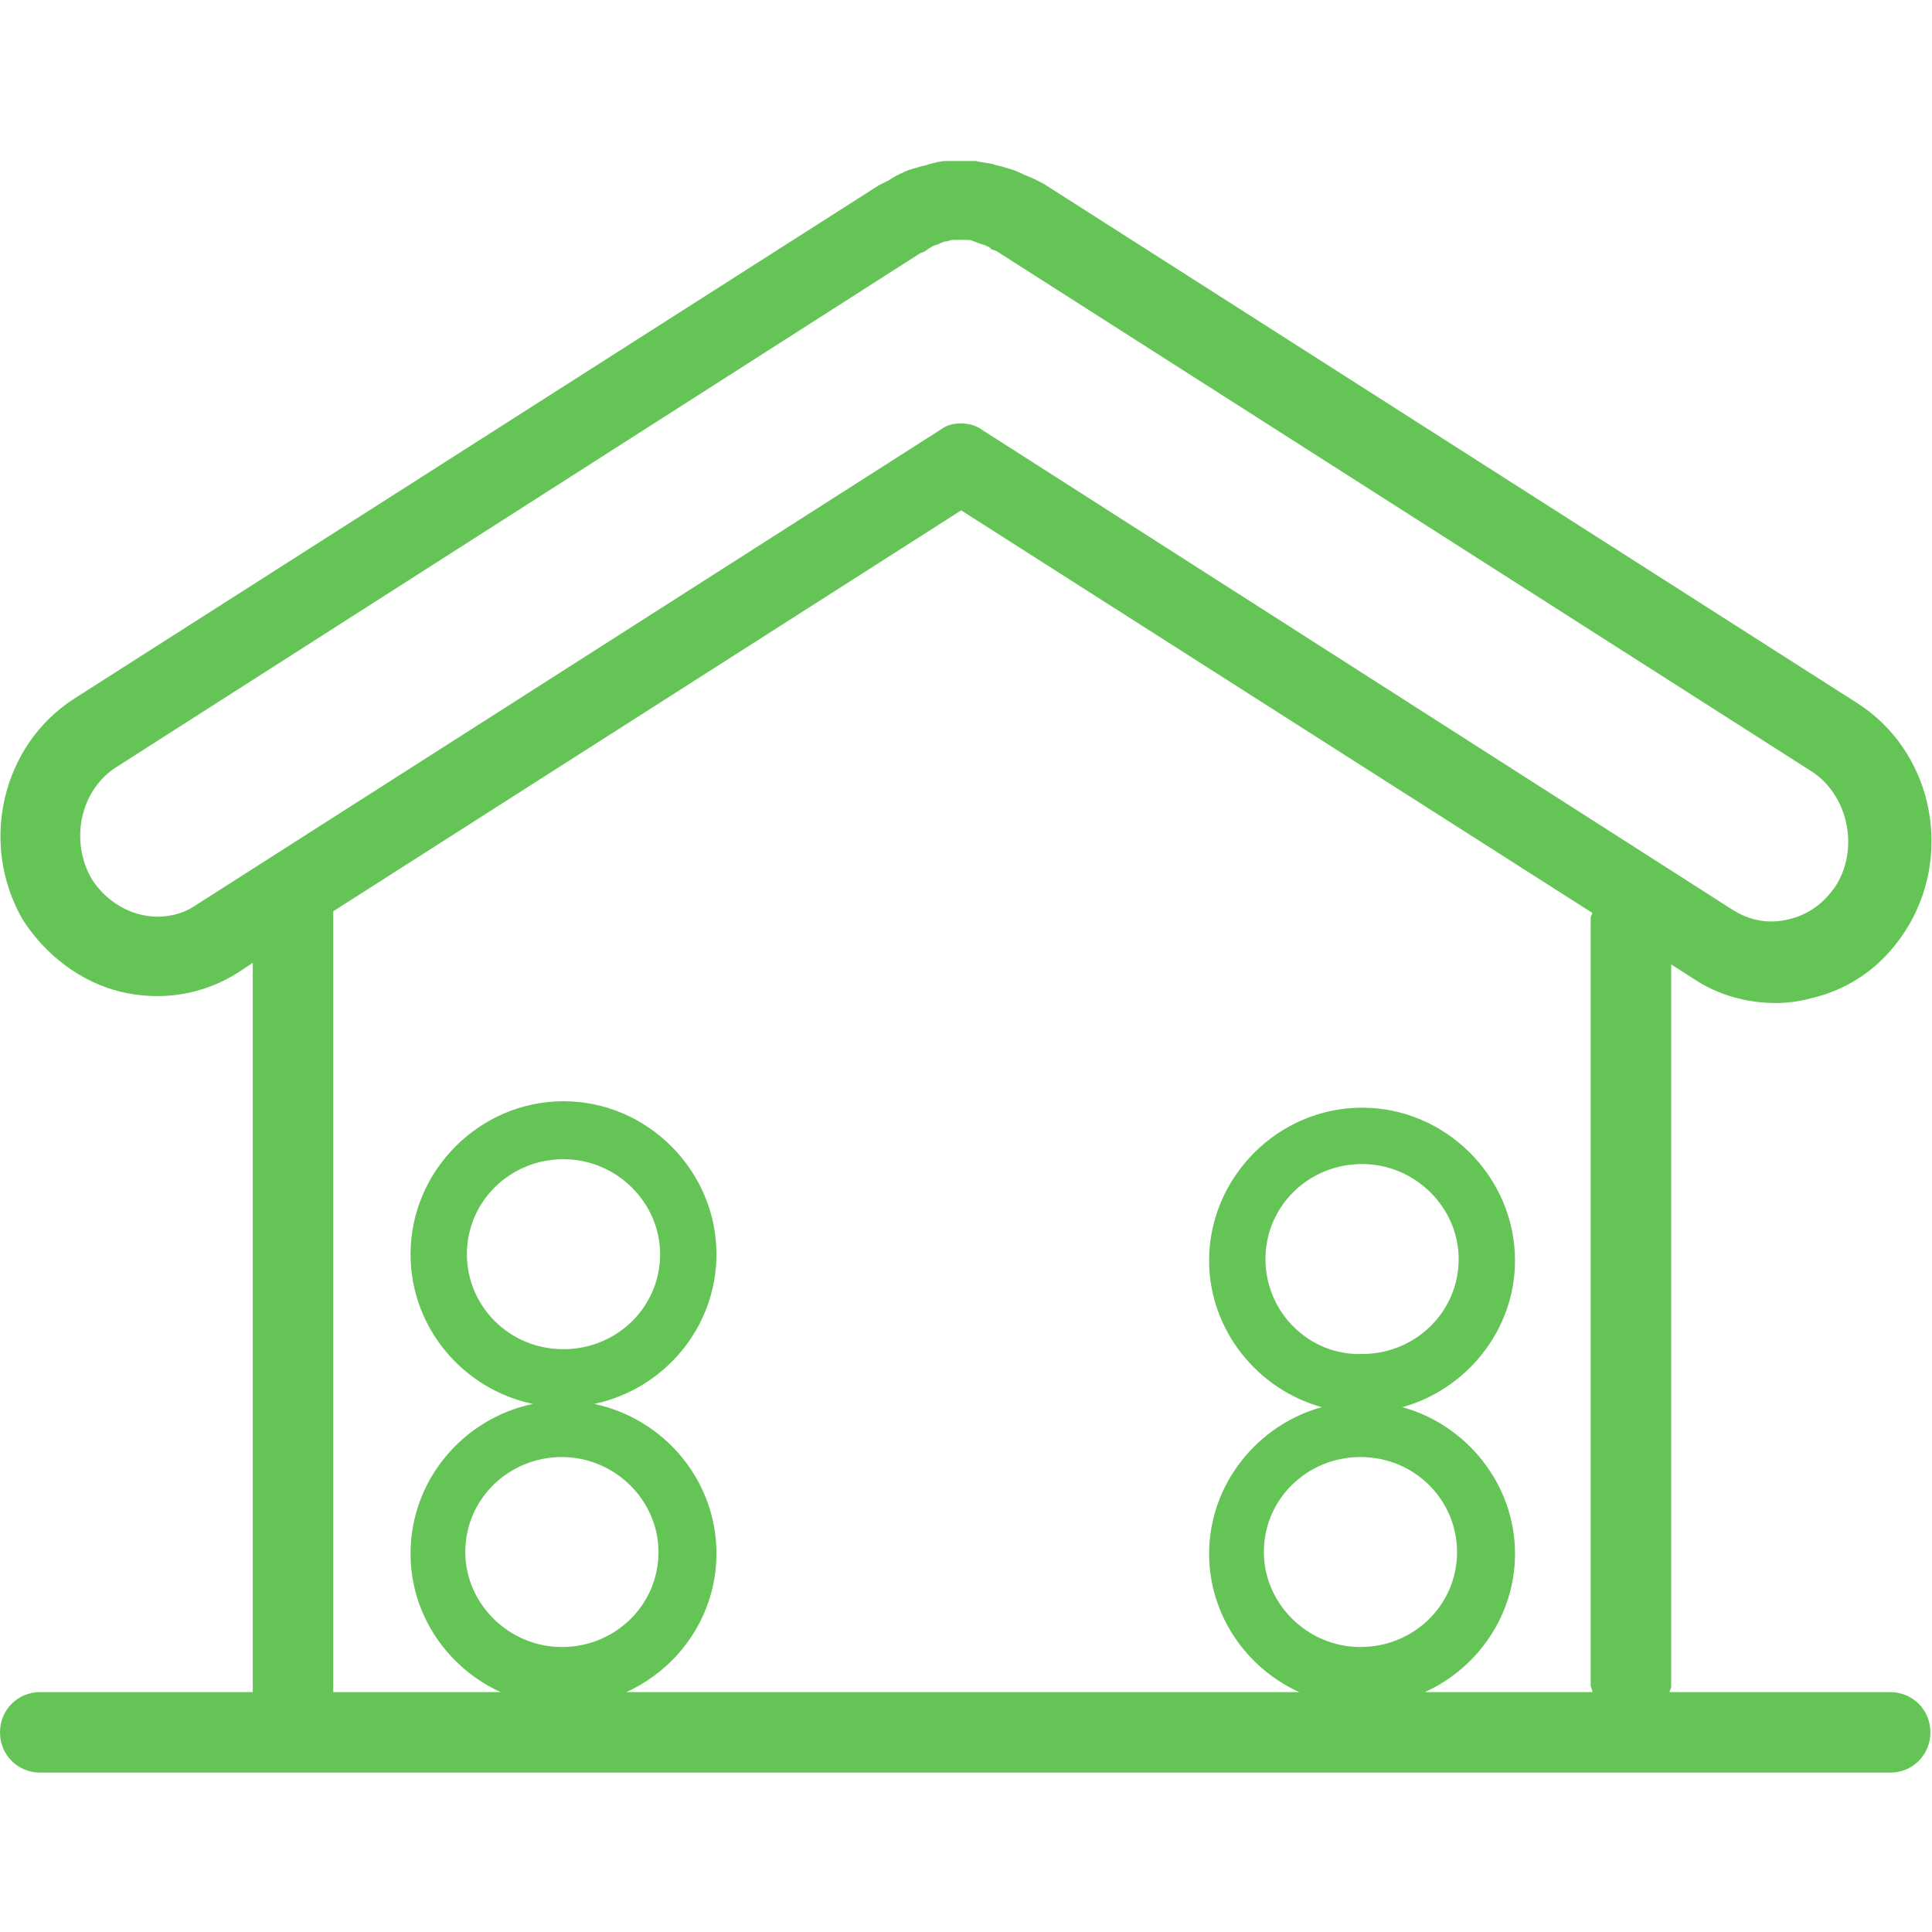 <?xml version="1.0" encoding="utf-8"?>
<!-- Generator: Adobe Illustrator 19.2.1, SVG Export Plug-In . SVG Version: 6.00 Build 0)  -->
<svg version="1.1" id="Calque_1" xmlns="http://www.w3.org/2000/svg" xmlns:xlink="http://www.w3.org/1999/xlink" x="0px" y="0px"
	 viewBox="0 0 120 120" style="enable-background:new 0 0 120 120;" xml:space="preserve">
<style type="text/css">
	.st0{fill:#65C456;}
	.st1{fill:#65C456;stroke:#231F20;stroke-width:0.142;stroke-miterlimit:10;}
</style>
<path class="st0" d="M117.4,105.1h-13.7c0-0.1,0.1-0.2,0.1-0.4V59.9l1.4,0.9c1.5,1,3.3,1.5,5.1,1.5c0.7,0,1.5-0.1,2.2-0.3
	c2.6-0.6,4.7-2.2,6.1-4.6c2.7-4.7,1.3-10.8-3.2-13.7L64.8,11.4c-0.2-0.1-0.4-0.2-0.6-0.3c-0.2-0.1-0.5-0.2-0.7-0.3
	c-0.4-0.2-0.7-0.3-1.1-0.4c-0.2-0.1-0.5-0.1-0.7-0.2c-0.4-0.1-0.7-0.1-1.1-0.2C60,10,59.4,10,58.8,10c-0.4,0-0.7,0.1-1.1,0.2
	c-0.2,0.1-0.5,0.1-0.7,0.2c-0.4,0.1-0.7,0.2-1.1,0.4c-0.2,0.1-0.4,0.2-0.7,0.4c-0.2,0.1-0.4,0.2-0.6,0.3l-50,31.9
	c-4.5,2.9-5.9,9-3.2,13.7C2.8,59.3,5,61,7.5,61.6c2.5,0.6,5.1,0.2,7.3-1.2l0.9-0.6v45.3H2.5c-1.4,0-2.5,1.1-2.5,2.5s1.1,2.5,2.5,2.5
	h114.9c1.4,0,2.5-1.1,2.5-2.5S118.8,105.1,117.4,105.1z M12.2,56.2c-1,0.7-2.3,0.9-3.5,0.6c-1.2-0.3-2.3-1.1-3-2.2
	c-1.4-2.4-0.7-5.6,1.6-7l49.9-31.9c0.1,0,0.3-0.1,0.4-0.2c0.1-0.1,0.2-0.1,0.3-0.2c0.2-0.1,0.4-0.1,0.5-0.2c0.1,0,0.2-0.1,0.3-0.1
	c0.2,0,0.3-0.1,0.5-0.1c0.3,0,0.5,0,0.8,0c0.2,0,0.3,0,0.5,0.1c0.1,0,0.2,0.1,0.3,0.1c0.2,0.1,0.4,0.1,0.5,0.2
	c0.1,0,0.2,0.1,0.3,0.2c0.1,0,0.3,0.1,0.3,0.1l50.6,32.3v0c2.2,1.4,3,4.6,1.6,7c-0.7,1.1-1.7,1.9-3,2.2c-1.2,0.3-2.4,0.1-3.5-0.6
	L61,26.7c-0.4-0.3-0.9-0.4-1.3-0.4c-0.5,0-0.9,0.1-1.3,0.4L12.2,56.2z M20.7,56.6l39-24.9l39.2,25c0,0.1-0.1,0.2-0.1,0.3v47.7
	c0,0.1,0.1,0.2,0.1,0.4H88.5c3.3-1.5,5.6-4.8,5.6-8.6c0-4.3-3-8-7-9.1c4-1.1,7-4.8,7-9.1c0-5.2-4.3-9.5-9.5-9.5
	c-5.2,0-9.5,4.3-9.5,9.5c0,4.3,3,8,7,9.1c-4,1.1-7,4.8-7,9.1c0,3.8,2.3,7.1,5.6,8.6H38.9c3.3-1.5,5.6-4.8,5.6-8.6
	c0-4.6-3.3-8.4-7.6-9.3c4.3-0.9,7.6-4.7,7.6-9.3c0-5.2-4.3-9.5-9.5-9.5s-9.5,4.3-9.5,9.5c0,4.6,3.3,8.4,7.6,9.3
	c-4.3,0.9-7.6,4.7-7.6,9.3c0,3.8,2.3,7.1,5.6,8.6H20.7V56.8C20.7,56.7,20.7,56.7,20.7,56.6z M78.6,78.2c0-3.3,2.7-5.9,6-5.9
	c3.3,0,6,2.7,6,5.9c0,3.3-2.7,5.9-6,5.9C81.3,84.2,78.6,81.5,78.6,78.2z M90.5,96.4c0,3.3-2.7,5.9-6,5.9c-3.3,0-6-2.7-6-5.9
	c0-3.3,2.7-5.9,6-5.9C87.9,90.5,90.5,93.2,90.5,96.4z M29,77.9c0-3.3,2.7-5.9,6-5.9c3.3,0,6,2.7,6,5.9c0,3.3-2.7,5.9-6,5.9
	C31.6,83.8,29,81.1,29,77.9z M40.9,96.4c0,3.3-2.7,5.9-6,5.9c-3.3,0-6-2.7-6-5.9c0-3.3,2.7-5.9,6-5.9C38.2,90.5,40.9,93.2,40.9,96.4
	z"/>
</svg>

